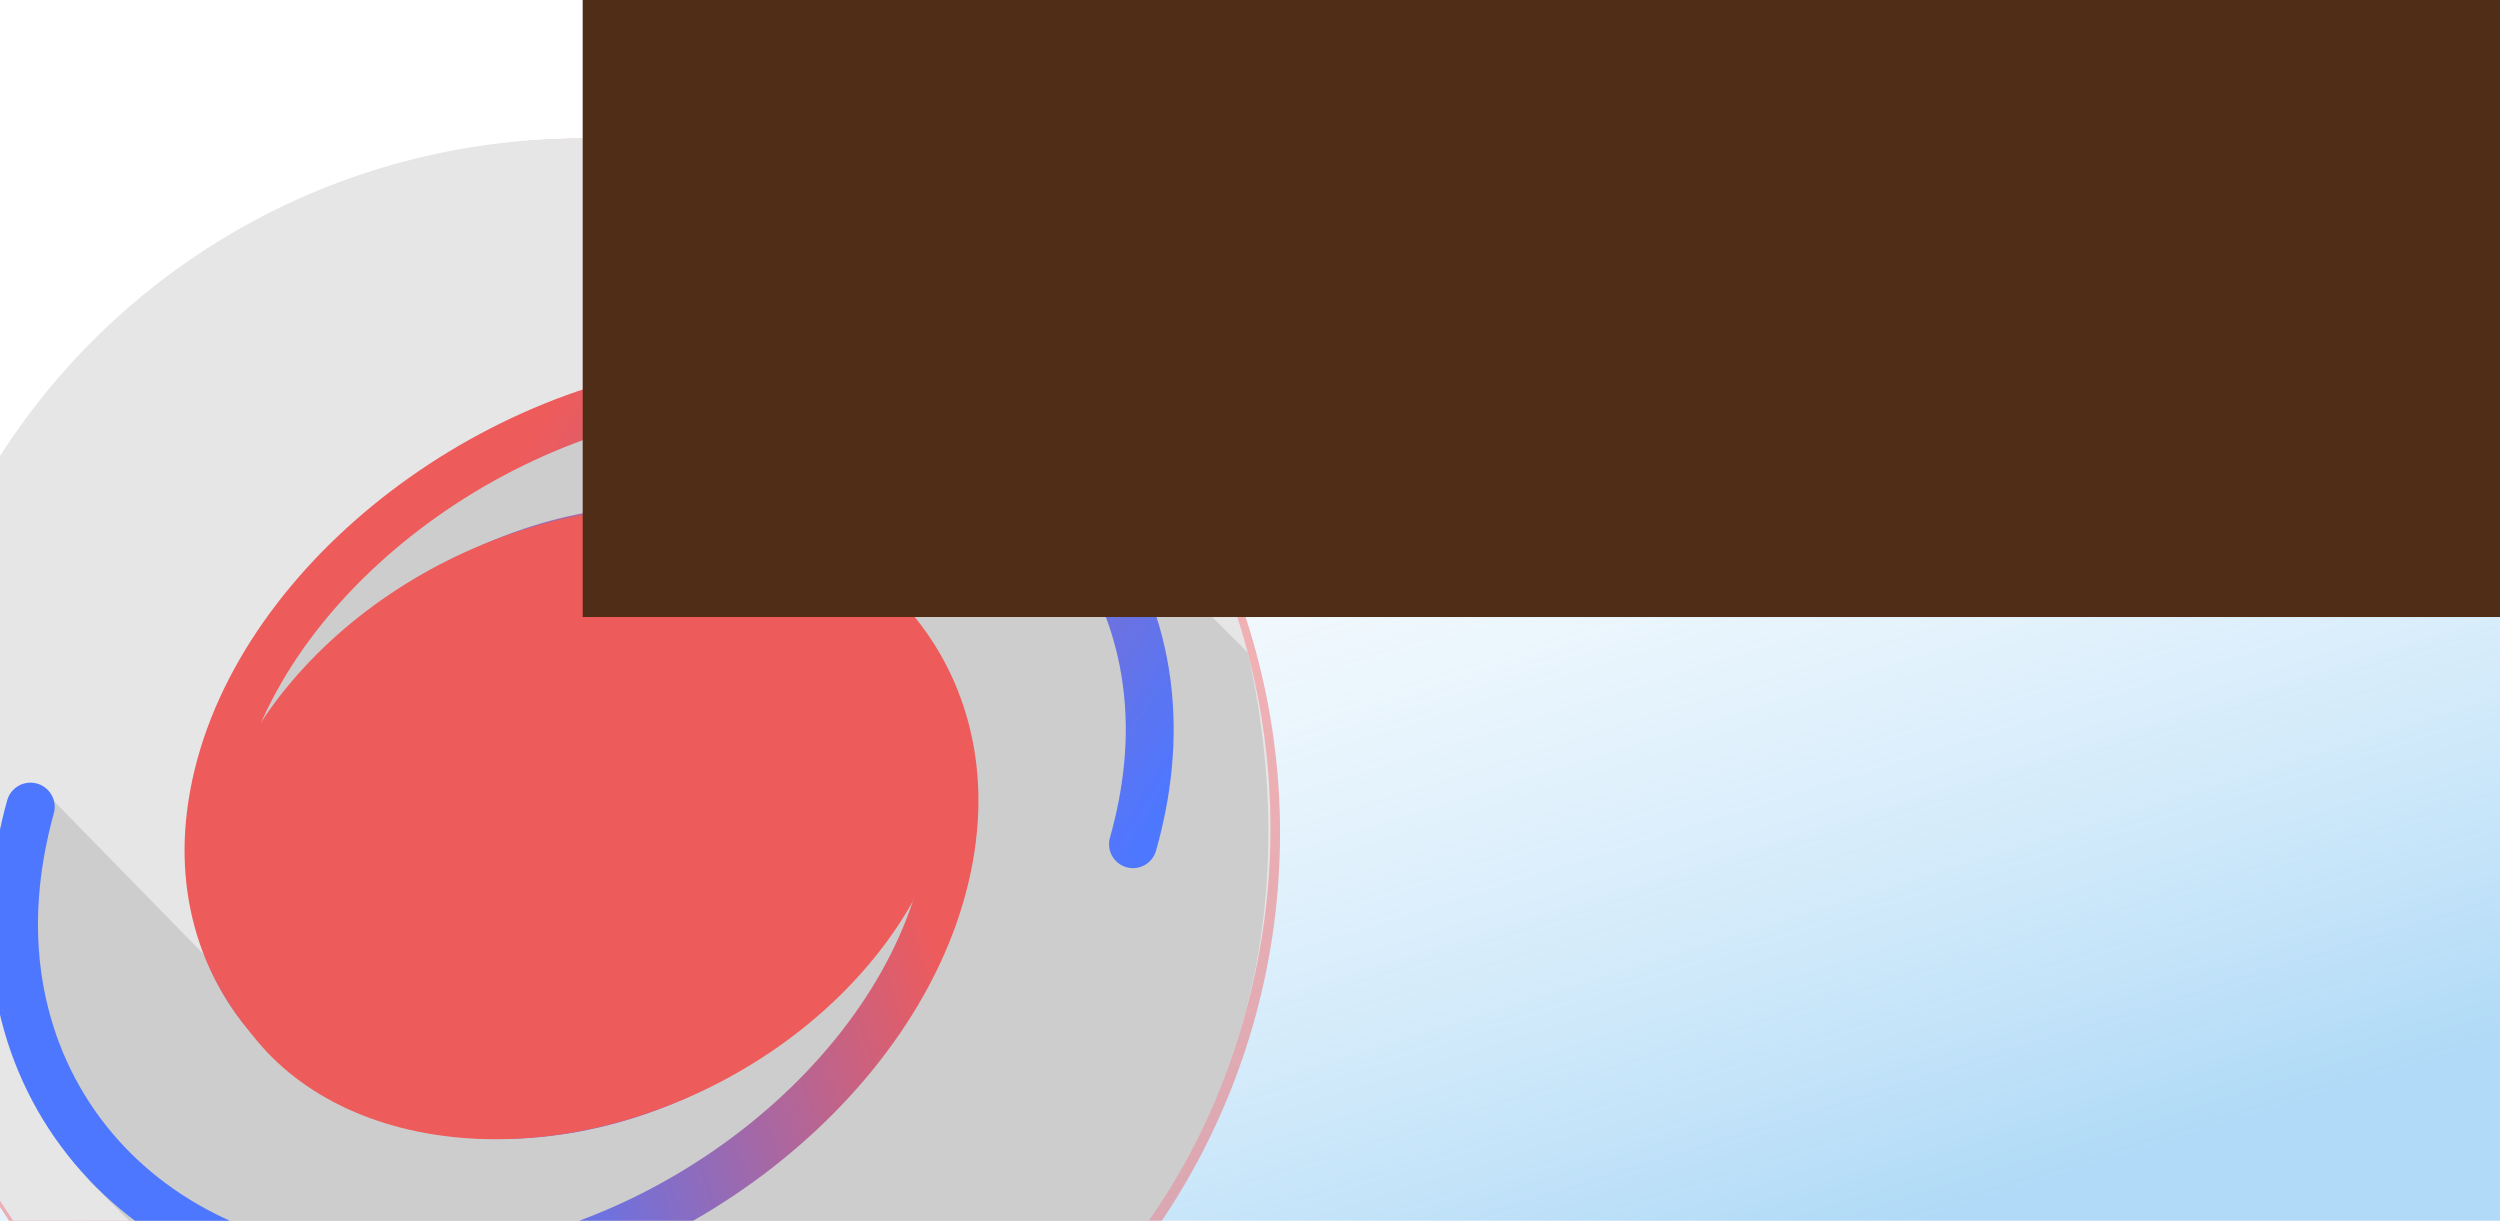 <?xml version="1.0" encoding="UTF-8" standalone="no"?>
<!-- Created with Inkscape (http://www.inkscape.org/) -->

<svg
   xmlns:dc="http://purl.org/dc/elements/1.1/"
   xmlns:cc="http://creativecommons.org/ns#"
   xmlns:rdf="http://www.w3.org/1999/02/22-rdf-syntax-ns#"
   xmlns:svg="http://www.w3.org/2000/svg"
   xmlns="http://www.w3.org/2000/svg"
   xmlns:xlink="http://www.w3.org/1999/xlink"
   xmlns:sodipodi="http://sodipodi.sourceforge.net/DTD/sodipodi-0.dtd"
   xmlns:inkscape="http://www.inkscape.org/namespaces/inkscape"
   width="1024mm"
   height="500mm"
   viewBox="0 0 3628.347 1771.653"
   id="svg4809"
   version="1.1"
   inkscape:version="0.91 r13725"
   sodipodi:docname="feature.svg"
   inkscape:export-filename="/home/malte/Dev/MaxEvolve/graphics/feature.png"
   inkscape:export-xdpi="25.4"
   inkscape:export-ydpi="25.4">
  <defs
     id="defs4811">
    <linearGradient
       id="linearGradient6888"
       inkscape:collect="always">
      <stop
         id="stop6890"
         offset="0"
         style="stop-color:#89c8f3;stop-opacity:1" />
      <stop
         id="stop6892"
         offset="1"
         style="stop-color:#ffffff;stop-opacity:0" />
    </linearGradient>
    <linearGradient
       inkscape:collect="always"
       id="linearGradient6396">
      <stop
         style="stop-color:#89c8f3;stop-opacity:1"
         offset="0"
         id="stop6398" />
      <stop
         style="stop-color:#ffffff;stop-opacity:0"
         offset="1"
         id="stop6400" />
    </linearGradient>
    <linearGradient
       gradientTransform="matrix(-2.781,0,0,-2.781,1925.84,870.207)"
       y2="335.864"
       x2="419.875"
       y1="135.853"
       x1="97.13"
       gradientUnits="userSpaceOnUse"
       id="linearGradient4202"
       xlink:href="#spir-7"
       inkscape:collect="always" />
    <linearGradient
       inkscape:collect="always"
       id="spir-7">
      <stop
         style="stop-color:#4e77ff;stop-opacity:1"
         offset="0"
         id="stop4194" />
      <stop
         style="stop-color:#ee5b5b;stop-opacity:1"
         offset="1"
         id="stop4196" />
    </linearGradient>
    <linearGradient
       gradientTransform="matrix(2.779,0,0,2.845,-204.728,-1792.831)"
       gradientUnits="userSpaceOnUse"
       y2="383.341"
       x2="410.783"
       y1="462.133"
       x1="163.8"
       id="linearGradient4198"
       xlink:href="#spir-7"
       inkscape:collect="always" />
    <filter
       style="color-interpolation-filters:sRGB;"
       inkscape:label="Drop Shadow"
       id="filter5722">
      <feFlood
         flood-opacity="0.498"
         flood-color="rgb(0,0,0)"
         result="flood"
         id="feFlood5724" />
      <feComposite
         in="flood"
         in2="SourceGraphic"
         operator="in"
         result="composite1"
         id="feComposite5726" />
      <feGaussianBlur
         in="composite1"
         stdDeviation="2.2"
         result="blur"
         id="feGaussianBlur5728" />
      <feOffset
         dx="8.1"
         dy="6"
         result="offset"
         id="feOffset5730" />
      <feComposite
         in="SourceGraphic"
         in2="offset"
         operator="over"
         result="fbSourceGraphic"
         id="feComposite5732" />
      <feColorMatrix
         result="fbSourceGraphicAlpha"
         in="fbSourceGraphic"
         values="0 0 0 -1 0 0 0 0 -1 0 0 0 0 -1 0 0 0 0 1 0"
         id="feColorMatrix5734" />
      <feFlood
         id="feFlood5736"
         flood-opacity="0.498"
         flood-color="rgb(0,0,0)"
         result="flood"
         in="fbSourceGraphic" />
      <feComposite
         id="feComposite5738"
         in2="fbSourceGraphic"
         in="flood"
         operator="in"
         result="composite1" />
      <feGaussianBlur
         id="feGaussianBlur5740"
         in="composite1"
         stdDeviation="2.2"
         result="blur" />
      <feOffset
         id="feOffset5742"
         dx="8.1"
         dy="6"
         result="offset" />
      <feComposite
         id="feComposite5744"
         in2="offset"
         in="fbSourceGraphic"
         operator="over"
         result="composite2" />
    </filter>
    <linearGradient
       inkscape:collect="always"
       xlink:href="#linearGradient6888"
       id="linearGradient6402"
       x1="2504.584"
       y1="1140.254"
       x2="1921.721"
       y2="-728.317"
       gradientUnits="userSpaceOnUse" />
    <linearGradient
       inkscape:collect="always"
       xlink:href="#linearGradient6396"
       id="linearGradient6410"
       x1="2504.584"
       y1="1140.254"
       x2="1921.721"
       y2="-728.317"
       gradientUnits="userSpaceOnUse" />
  </defs>
  <sodipodi:namedview
     id="base"
     pagecolor="#ffffff"
     bordercolor="#666666"
     borderopacity="1.0"
     inkscape:pageopacity="0.0"
     inkscape:pageshadow="2"
     inkscape:zoom="0.35"
     inkscape:cx="1992.9368"
     inkscape:cy="1111.254"
     inkscape:document-units="px"
     inkscape:current-layer="layer1"
     showgrid="false"
     inkscape:window-width="2470"
     inkscape:window-height="1411"
     inkscape:window-x="1680"
     inkscape:window-y="0"
     inkscape:window-maximized="1" />
  <g
     inkscape:label="Layer 1"
     inkscape:groupmode="layer"
     id="layer1"
     transform="translate(0,719.291)">
    <rect
       style="opacity:0.67;fill:url(#linearGradient6410);fill-opacity:1.0;stroke:url(#linearGradient6402);stroke-width:25;stroke-linecap:round;stroke-miterlimit:4;stroke-dasharray:none;stroke-opacity:1"
       id="rect5854"
       width="3709.28"
       height="1860.701"
       x="-34.345"
       y="-755.811" />
    <g
       transform="matrix(2.781,0,0,2.781,-232.992,-724.321)"
       id="g4804"
       style="opacity:1">
      <circle
         r="362.5"
         cy="436.598"
         cx="389.308"
         id="path4486"
         style="display:inline;opacity:0.453;fill:#ee5b5b;fill-opacity:1;enable-background:new" />
      <circle
         r="360"
         cy="434.098"
         cx="386.808"
         style="display:inline;fill:#e6e6e6;fill-opacity:1;enable-background:new"
         id="path3831" />
      <path
         style="display:inline;fill:#cdcdcd;fill-opacity:1;enable-background:new"
         d="M 735.04,342.445 C 805.87,661.016 509.087,847.495 294.73,782.304 L 130.473,618.174 91.953,473.027 103.943,411.727 354.448,667.988 199.327,553.852 225.812,340.211 359.262,231.369 501.749,201.193 640.195,247.787 Z"
         id="path4434"
         inkscape:connector-curvature="0"
         sodipodi:nodetypes="cccccccccccc" />
    </g>
    <path
       inkscape:connector-curvature="0"
       id="path4200"
       d="M 958.514,112.111 C 1185.9,77.541 1349.278,223.889 1334.191,415.113 1316.099,644.416 1067.895,856.591 808.252,893.105 500.406,936.399 280.426,736.813 304.399,476.476 c 28.153,-305.734 359.566,-587.352 705.838,-633.197 403.285,-53.394 690.598,209.412 655.522,552.076 -3.744,36.579 -10.927,73.595 -21.412,110.569"
       style="fill:none;fill-rule:evenodd;stroke:url(#linearGradient4202);stroke-width:69.516;stroke-linecap:round;stroke-linejoin:miter;stroke-miterlimit:4;stroke-dasharray:none;stroke-opacity:1;opacity:1" />
    <path
       inkscape:connector-curvature="0"
       id="path3344"
       d="M 729.094,854.625 C 501.908,889.904 338.752,740.161 353.841,544.603 371.933,310.119 619.84,93.088 879.267,55.649 1187.014,11.237 1407.059,215.406 1383.112,481.871 1354.987,794.831 1023.533,1082.955 677.399,1129.666 274.543,1184.031 -12.223,915.108 22.852,564.776 c 3.744,-37.395 10.919,-75.237 21.39,-113.036"
       style="fill:none;fill-rule:evenodd;stroke:url(#linearGradient4198);stroke-width:70.293;stroke-linecap:round;stroke-linejoin:miter;stroke-miterlimit:4;stroke-dasharray:none;stroke-opacity:1;opacity:1" />
    <path
       inkscape:connector-curvature="0"
       id="path3354"
       d="M 1371.578,475.701 C 1338.983,597.348 1251.879,713.988 1129.437,799.955 1007.006,885.915 859.281,934.161 718.765,934.085 578.267,934.01 456.484,885.632 380.198,799.6 303.919,713.576 279.372,596.945 311.951,475.358 344.53,353.771 431.57,237.176 553.932,151.217 676.305,65.249 823.99,16.958 964.504,16.974 c 140.532,0.017 262.379,48.349 338.727,134.373 76.355,86.032 100.942,202.708 68.347,324.355"
       style="opacity:1;fill:#ee5b5b;fill-opacity:1;stroke:none;stroke-width:20;stroke-miterlimit:4;stroke-dasharray:none;stroke-opacity:1" />
    <flowRoot
       xml:space="preserve"
       id="flowRoot4874"
       style="font-style:normal;font-variant:normal;font-weight:normal;font-stretch:normal;font-size:562.5px;line-height:125%;font-family:sans-serif;-inkscape-font-specification:sans-serif;letter-spacing:0px;word-spacing:0px;fill:#502d16;fill-opacity:1;stroke:none;stroke-width:1px;stroke-linecap:butt;stroke-linejoin:miter;stroke-opacity:1;filter:url(#filter5722)"
       transform="translate(481.996,-769.011)"><flowRegion
         id="flowRegion4876"><rect
           id="rect4878"
           width="3598.163"
           height="913.178"
           x="347.492"
           y="20.049"
           style="font-style:normal;font-variant:normal;font-weight:normal;font-stretch:normal;font-size:562.5px;font-family:sans-serif;-inkscape-font-specification:sans-serif;fill:#502d16" /></flowRegion><flowPara
         id="flowPara4880"
         style="font-style:normal;font-variant:normal;font-weight:bold;font-stretch:normal;font-size:562.5px;font-family:Umpush;-inkscape-font-specification:'Umpush Bold';fill:#000000">MaxEvolve</flowPara></flowRoot>    <g
       id="g5439">
      <g
         transform="translate(84.853,-606.154)"
         style="font-style:normal;font-variant:normal;font-weight:normal;font-stretch:normal;font-size:562.5px;line-height:125%;font-family:sans-serif;-inkscape-font-specification:sans-serif;letter-spacing:0px;word-spacing:0px;opacity:0.091;fill:#502d16;fill-opacity:1;stroke:none;stroke-width:1px;stroke-linecap:butt;stroke-linejoin:miter;stroke-opacity:1"
         id="flowRoot5441" />
      <g
         transform="translate(84.853,-606.154)"
         style="font-style:normal;font-variant:normal;font-weight:normal;font-stretch:normal;font-size:562.5px;line-height:125%;font-family:sans-serif;-inkscape-font-specification:sans-serif;letter-spacing:0px;word-spacing:0px;opacity:0.091;fill:#502d16;fill-opacity:1;stroke:none;stroke-width:1px;stroke-linecap:butt;stroke-linejoin:miter;stroke-opacity:1"
         id="flowRoot5450" />
      <g
         transform="translate(84.853,-606.154)"
         style="font-style:normal;font-variant:normal;font-weight:normal;font-stretch:normal;font-size:562.5px;line-height:125%;font-family:sans-serif;-inkscape-font-specification:sans-serif;letter-spacing:0px;word-spacing:0px;opacity:0.091;fill:#502d16;fill-opacity:1;stroke:none;stroke-width:1px;stroke-linecap:butt;stroke-linejoin:miter;stroke-opacity:1"
         id="flowRoot5459" />
      <g
         transform="translate(84.853,-606.154)"
         style="font-style:normal;font-variant:normal;font-weight:normal;font-stretch:normal;font-size:562.5px;line-height:125%;font-family:sans-serif;-inkscape-font-specification:sans-serif;letter-spacing:0px;word-spacing:0px;opacity:0.091;fill:#502d16;fill-opacity:1;stroke:none;stroke-width:1px;stroke-linecap:butt;stroke-linejoin:miter;stroke-opacity:1"
         id="flowRoot5468" />
      <g
         transform="translate(84.853,-606.154)"
         style="font-style:normal;font-variant:normal;font-weight:normal;font-stretch:normal;font-size:562.5px;line-height:125%;font-family:sans-serif;-inkscape-font-specification:sans-serif;letter-spacing:0px;word-spacing:0px;opacity:0.091;fill:#502d16;fill-opacity:1;stroke:none;stroke-width:1px;stroke-linecap:butt;stroke-linejoin:miter;stroke-opacity:1"
         id="flowRoot5477" />
      <g
         transform="translate(84.853,-606.154)"
         style="font-style:normal;font-variant:normal;font-weight:normal;font-stretch:normal;font-size:562.5px;line-height:125%;font-family:sans-serif;-inkscape-font-specification:sans-serif;letter-spacing:0px;word-spacing:0px;opacity:0.091;fill:#502d16;fill-opacity:1;stroke:none;stroke-width:1px;stroke-linecap:butt;stroke-linejoin:miter;stroke-opacity:1"
         id="flowRoot5486" />
      <g
         transform="translate(84.853,-606.154)"
         style="font-style:normal;font-variant:normal;font-weight:normal;font-stretch:normal;font-size:562.5px;line-height:125%;font-family:sans-serif;-inkscape-font-specification:sans-serif;letter-spacing:0px;word-spacing:0px;opacity:0.091;fill:#502d16;fill-opacity:1;stroke:none;stroke-width:1px;stroke-linecap:butt;stroke-linejoin:miter;stroke-opacity:1"
         id="flowRoot5495" />
      <g
         transform="translate(84.853,-606.154)"
         style="font-style:normal;font-variant:normal;font-weight:normal;font-stretch:normal;font-size:562.5px;line-height:125%;font-family:sans-serif;-inkscape-font-specification:sans-serif;letter-spacing:0px;word-spacing:0px;opacity:0.091;fill:#502d16;fill-opacity:1;stroke:none;stroke-width:1px;stroke-linecap:butt;stroke-linejoin:miter;stroke-opacity:1"
         id="flowRoot5504" />
      <g
         transform="translate(84.853,-606.154)"
         style="font-style:normal;font-variant:normal;font-weight:normal;font-stretch:normal;font-size:562.5px;line-height:125%;font-family:sans-serif;-inkscape-font-specification:sans-serif;letter-spacing:0px;word-spacing:0px;opacity:0.091;fill:#502d16;fill-opacity:1;stroke:none;stroke-width:1px;stroke-linecap:butt;stroke-linejoin:miter;stroke-opacity:1"
         id="flowRoot5513" />
      <g
         transform="translate(84.853,-606.154)"
         style="font-style:normal;font-variant:normal;font-weight:normal;font-stretch:normal;font-size:562.5px;line-height:125%;font-family:sans-serif;-inkscape-font-specification:sans-serif;letter-spacing:0px;word-spacing:0px;opacity:0.091;fill:#502d16;fill-opacity:1;stroke:none;stroke-width:1px;stroke-linecap:butt;stroke-linejoin:miter;stroke-opacity:1"
         id="flowRoot5522" />
    </g>
  </g>
</svg>

